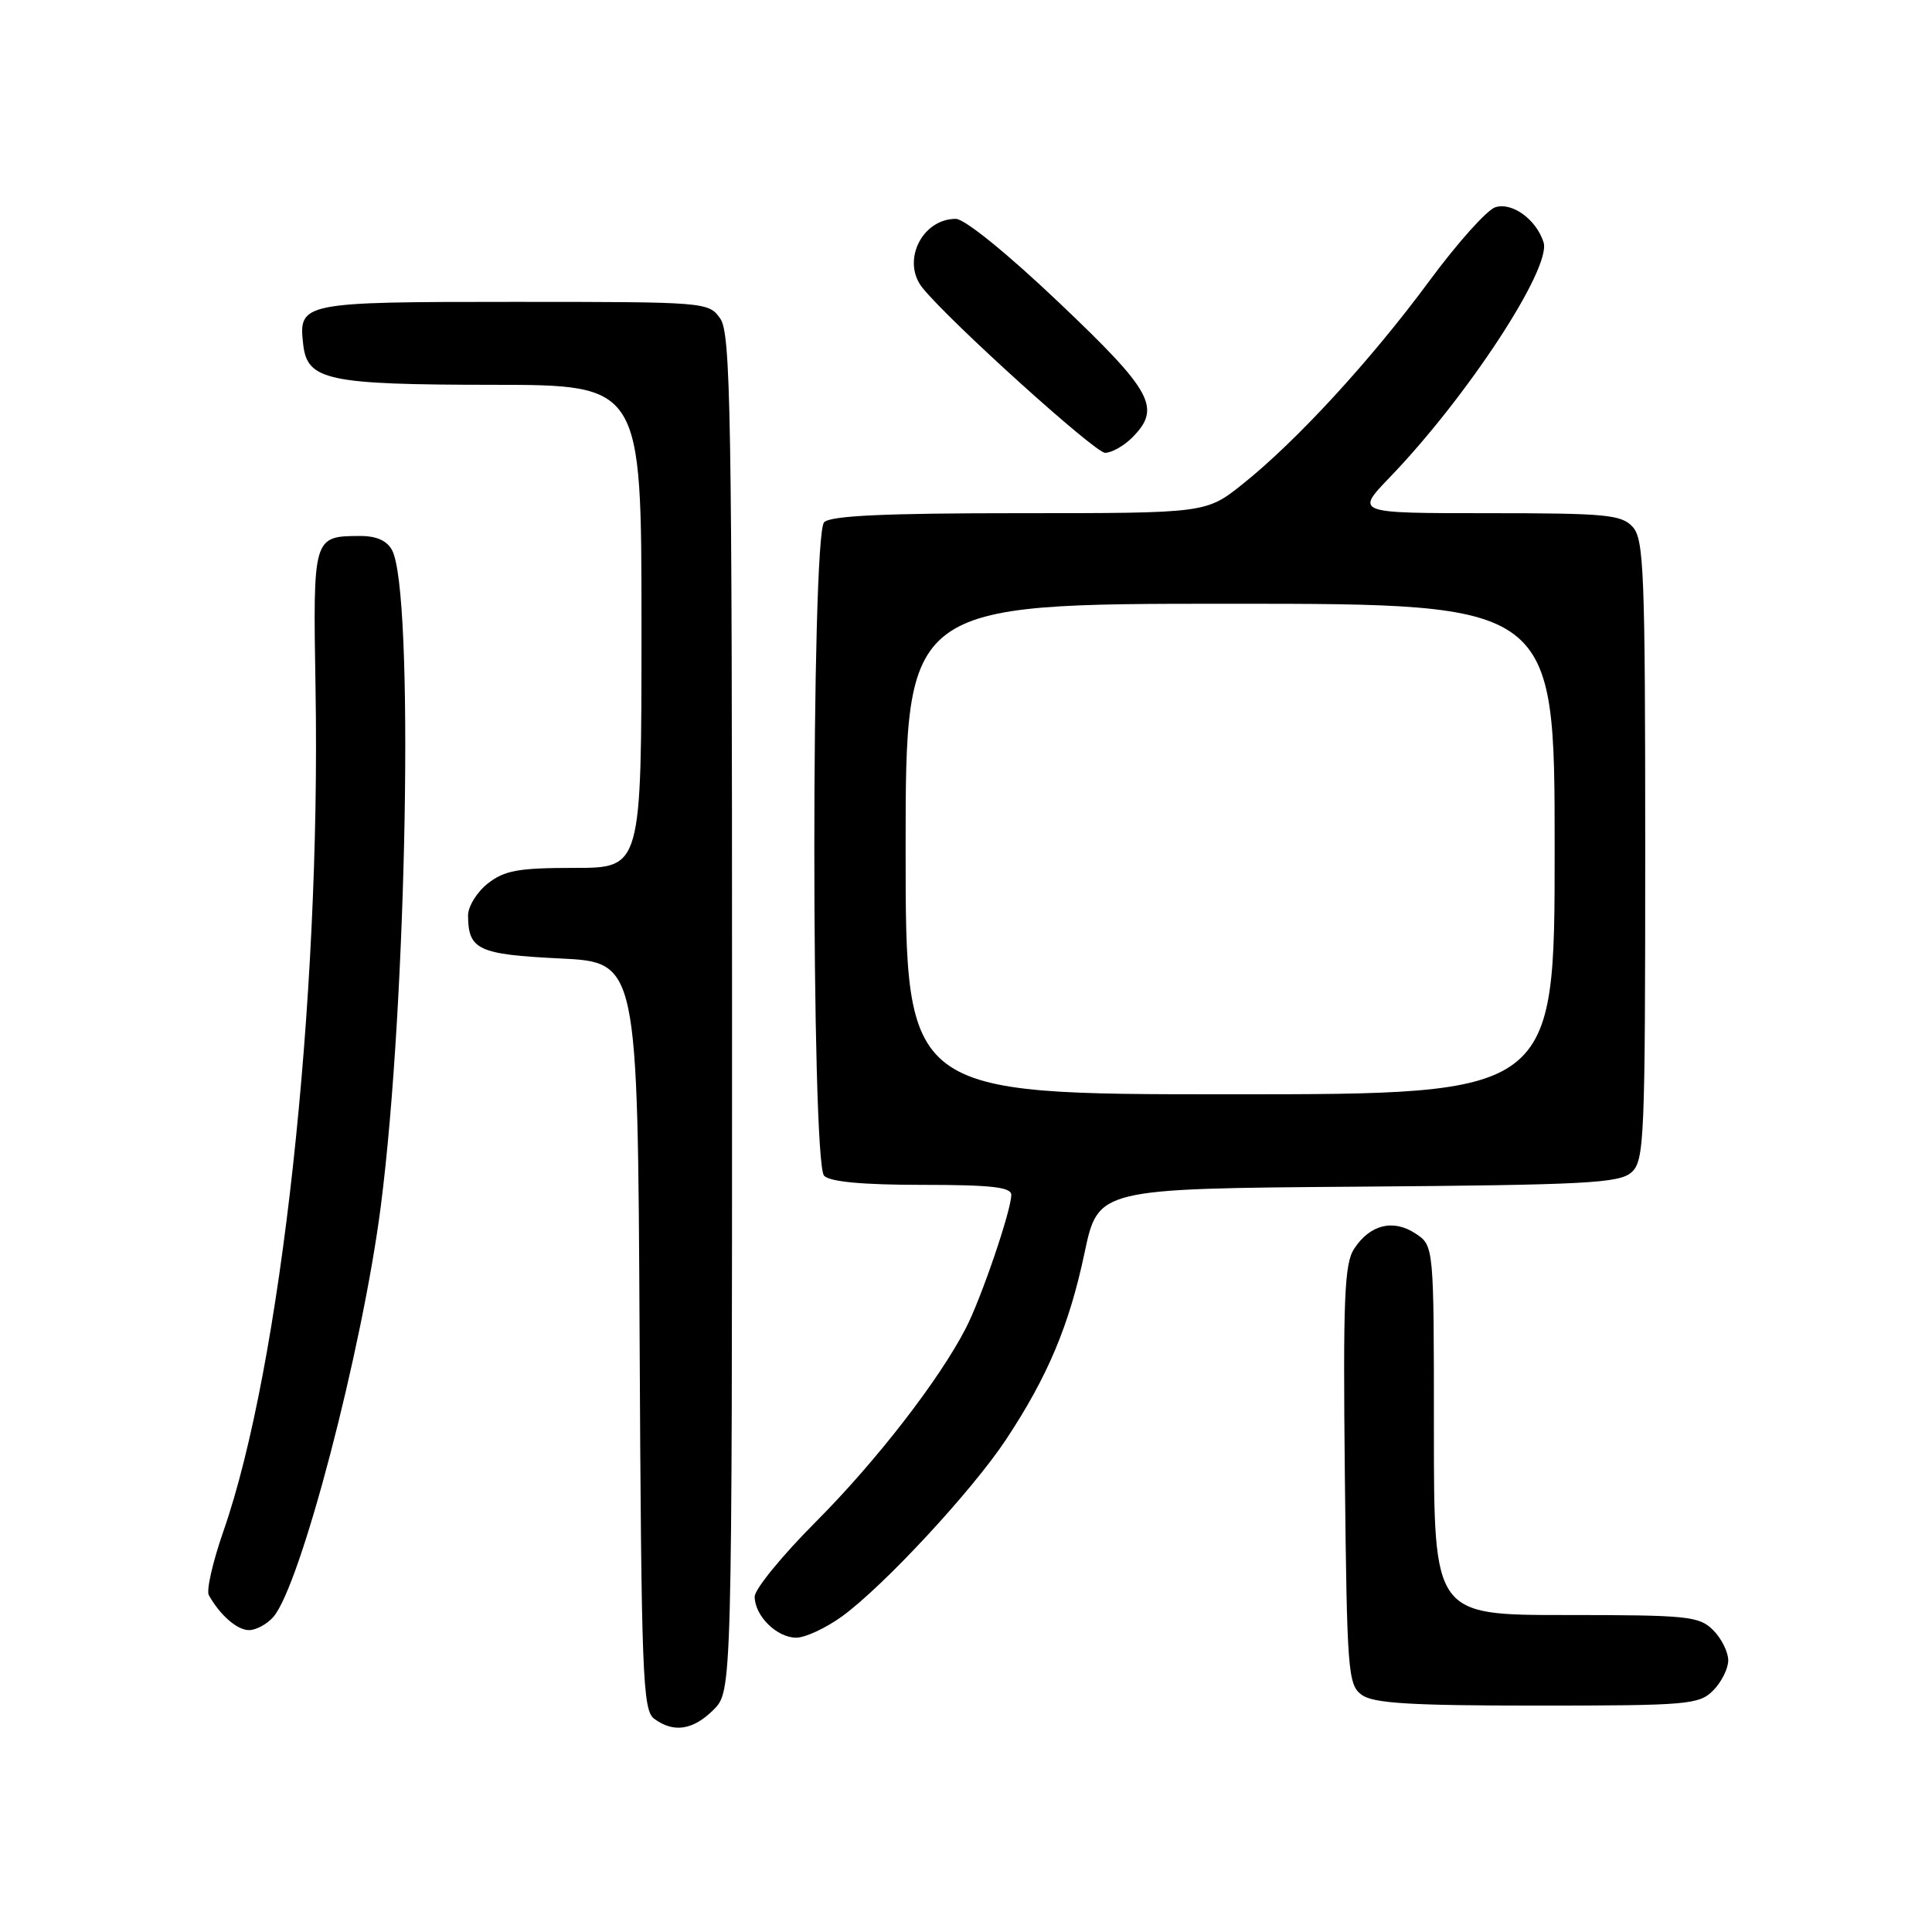 <?xml version="1.0" encoding="UTF-8" standalone="no"?>
<!DOCTYPE svg PUBLIC "-//W3C//DTD SVG 1.1//EN" "http://www.w3.org/Graphics/SVG/1.1/DTD/svg11.dtd" >
<svg xmlns="http://www.w3.org/2000/svg" xmlns:xlink="http://www.w3.org/1999/xlink" version="1.1" viewBox="0 0 256 256">
 <g >
 <path fill="currentColor"
d=" M 94.55 226.55 C 97.00 224.09 97.00 224.09 97.00 134.27 C 97.00 54.59 96.82 44.19 95.44 42.22 C 93.90 40.02 93.61 40.00 68.07 40.00 C 39.91 40.00 39.53 40.08 40.18 45.67 C 40.72 50.40 43.42 50.97 65.25 50.99 C 85.00 51.00 85.00 51.00 85.00 83.00 C 85.00 115.00 85.00 115.00 76.13 115.00 C 68.68 115.00 66.85 115.33 64.63 117.07 C 63.19 118.21 62.01 120.12 62.02 121.32 C 62.05 125.86 63.36 126.47 74.21 127.00 C 84.50 127.50 84.50 127.50 84.75 177.00 C 84.98 222.12 85.15 226.61 86.69 227.75 C 89.26 229.65 91.83 229.26 94.55 226.55 Z  M 227.00 224.00 C 228.10 222.90 229.00 221.10 229.00 220.00 C 229.00 218.90 228.10 217.10 227.00 216.00 C 225.15 214.15 223.67 214.00 207.50 214.00 C 190.00 214.00 190.00 214.00 190.00 189.52 C 190.00 165.05 190.00 165.05 187.55 163.44 C 184.59 161.50 181.53 162.26 179.43 165.47 C 178.14 167.43 177.95 172.04 178.20 195.48 C 178.48 221.54 178.61 223.25 180.44 224.58 C 181.97 225.70 186.88 226.00 203.69 226.00 C 223.67 226.00 225.13 225.87 227.00 224.00 Z  M 111.60 214.16 C 117.15 210.11 128.83 197.51 133.31 190.74 C 138.83 182.39 141.68 175.63 143.71 166.00 C 145.51 157.50 145.51 157.50 179.94 157.24 C 210.22 157.01 214.59 156.78 216.19 155.33 C 217.88 153.80 218.00 151.02 218.00 112.67 C 218.00 75.91 217.83 71.47 216.35 69.83 C 214.86 68.19 212.87 68.00 197.13 68.00 C 179.58 68.00 179.58 68.00 184.15 63.25 C 194.42 52.59 205.61 35.50 204.53 32.11 C 203.58 29.09 200.36 26.75 198.14 27.46 C 197.03 27.81 193.08 32.23 189.34 37.30 C 181.64 47.73 171.79 58.45 164.66 64.14 C 159.82 68.00 159.82 68.00 135.11 68.00 C 117.22 68.00 110.07 68.33 109.20 69.20 C 107.47 70.93 107.47 154.07 109.20 155.80 C 110.00 156.60 114.36 157.00 122.20 157.00 C 131.37 157.00 134.00 157.30 134.00 158.33 C 134.00 160.37 130.02 172.04 127.98 175.99 C 124.45 182.85 116.10 193.62 108.11 201.64 C 103.65 206.11 100.00 210.57 100.00 211.56 C 100.00 214.10 102.93 217.00 105.50 217.00 C 106.71 217.00 109.45 215.72 111.60 214.16 Z  M 36.22 214.25 C 39.83 210.11 47.99 178.93 50.45 159.89 C 53.95 132.77 54.89 78.40 51.95 72.90 C 51.27 71.63 49.86 71.01 47.71 71.02 C 41.47 71.05 41.47 71.05 41.81 91.21 C 42.52 132.66 37.22 181.11 29.59 202.93 C 28.19 206.96 27.32 210.75 27.67 211.37 C 29.17 214.04 31.43 216.00 33.00 216.00 C 33.93 216.00 35.38 215.21 36.22 214.25 Z  M 150.00 58.00 C 153.93 54.07 152.76 51.90 140.32 40.09 C 133.47 33.58 127.82 29.00 126.65 29.00 C 122.13 29.00 119.41 34.66 122.25 38.16 C 125.91 42.68 145.09 60.00 146.43 60.00 C 147.29 60.00 148.90 59.10 150.00 58.00 Z  M 120.00 112.50 C 120.00 80.00 120.00 80.00 163.00 80.00 C 206.00 80.00 206.00 80.00 206.00 112.50 C 206.00 145.00 206.00 145.00 163.00 145.00 C 120.00 145.00 120.00 145.00 120.00 112.50 Z "/>
</g>
</svg>